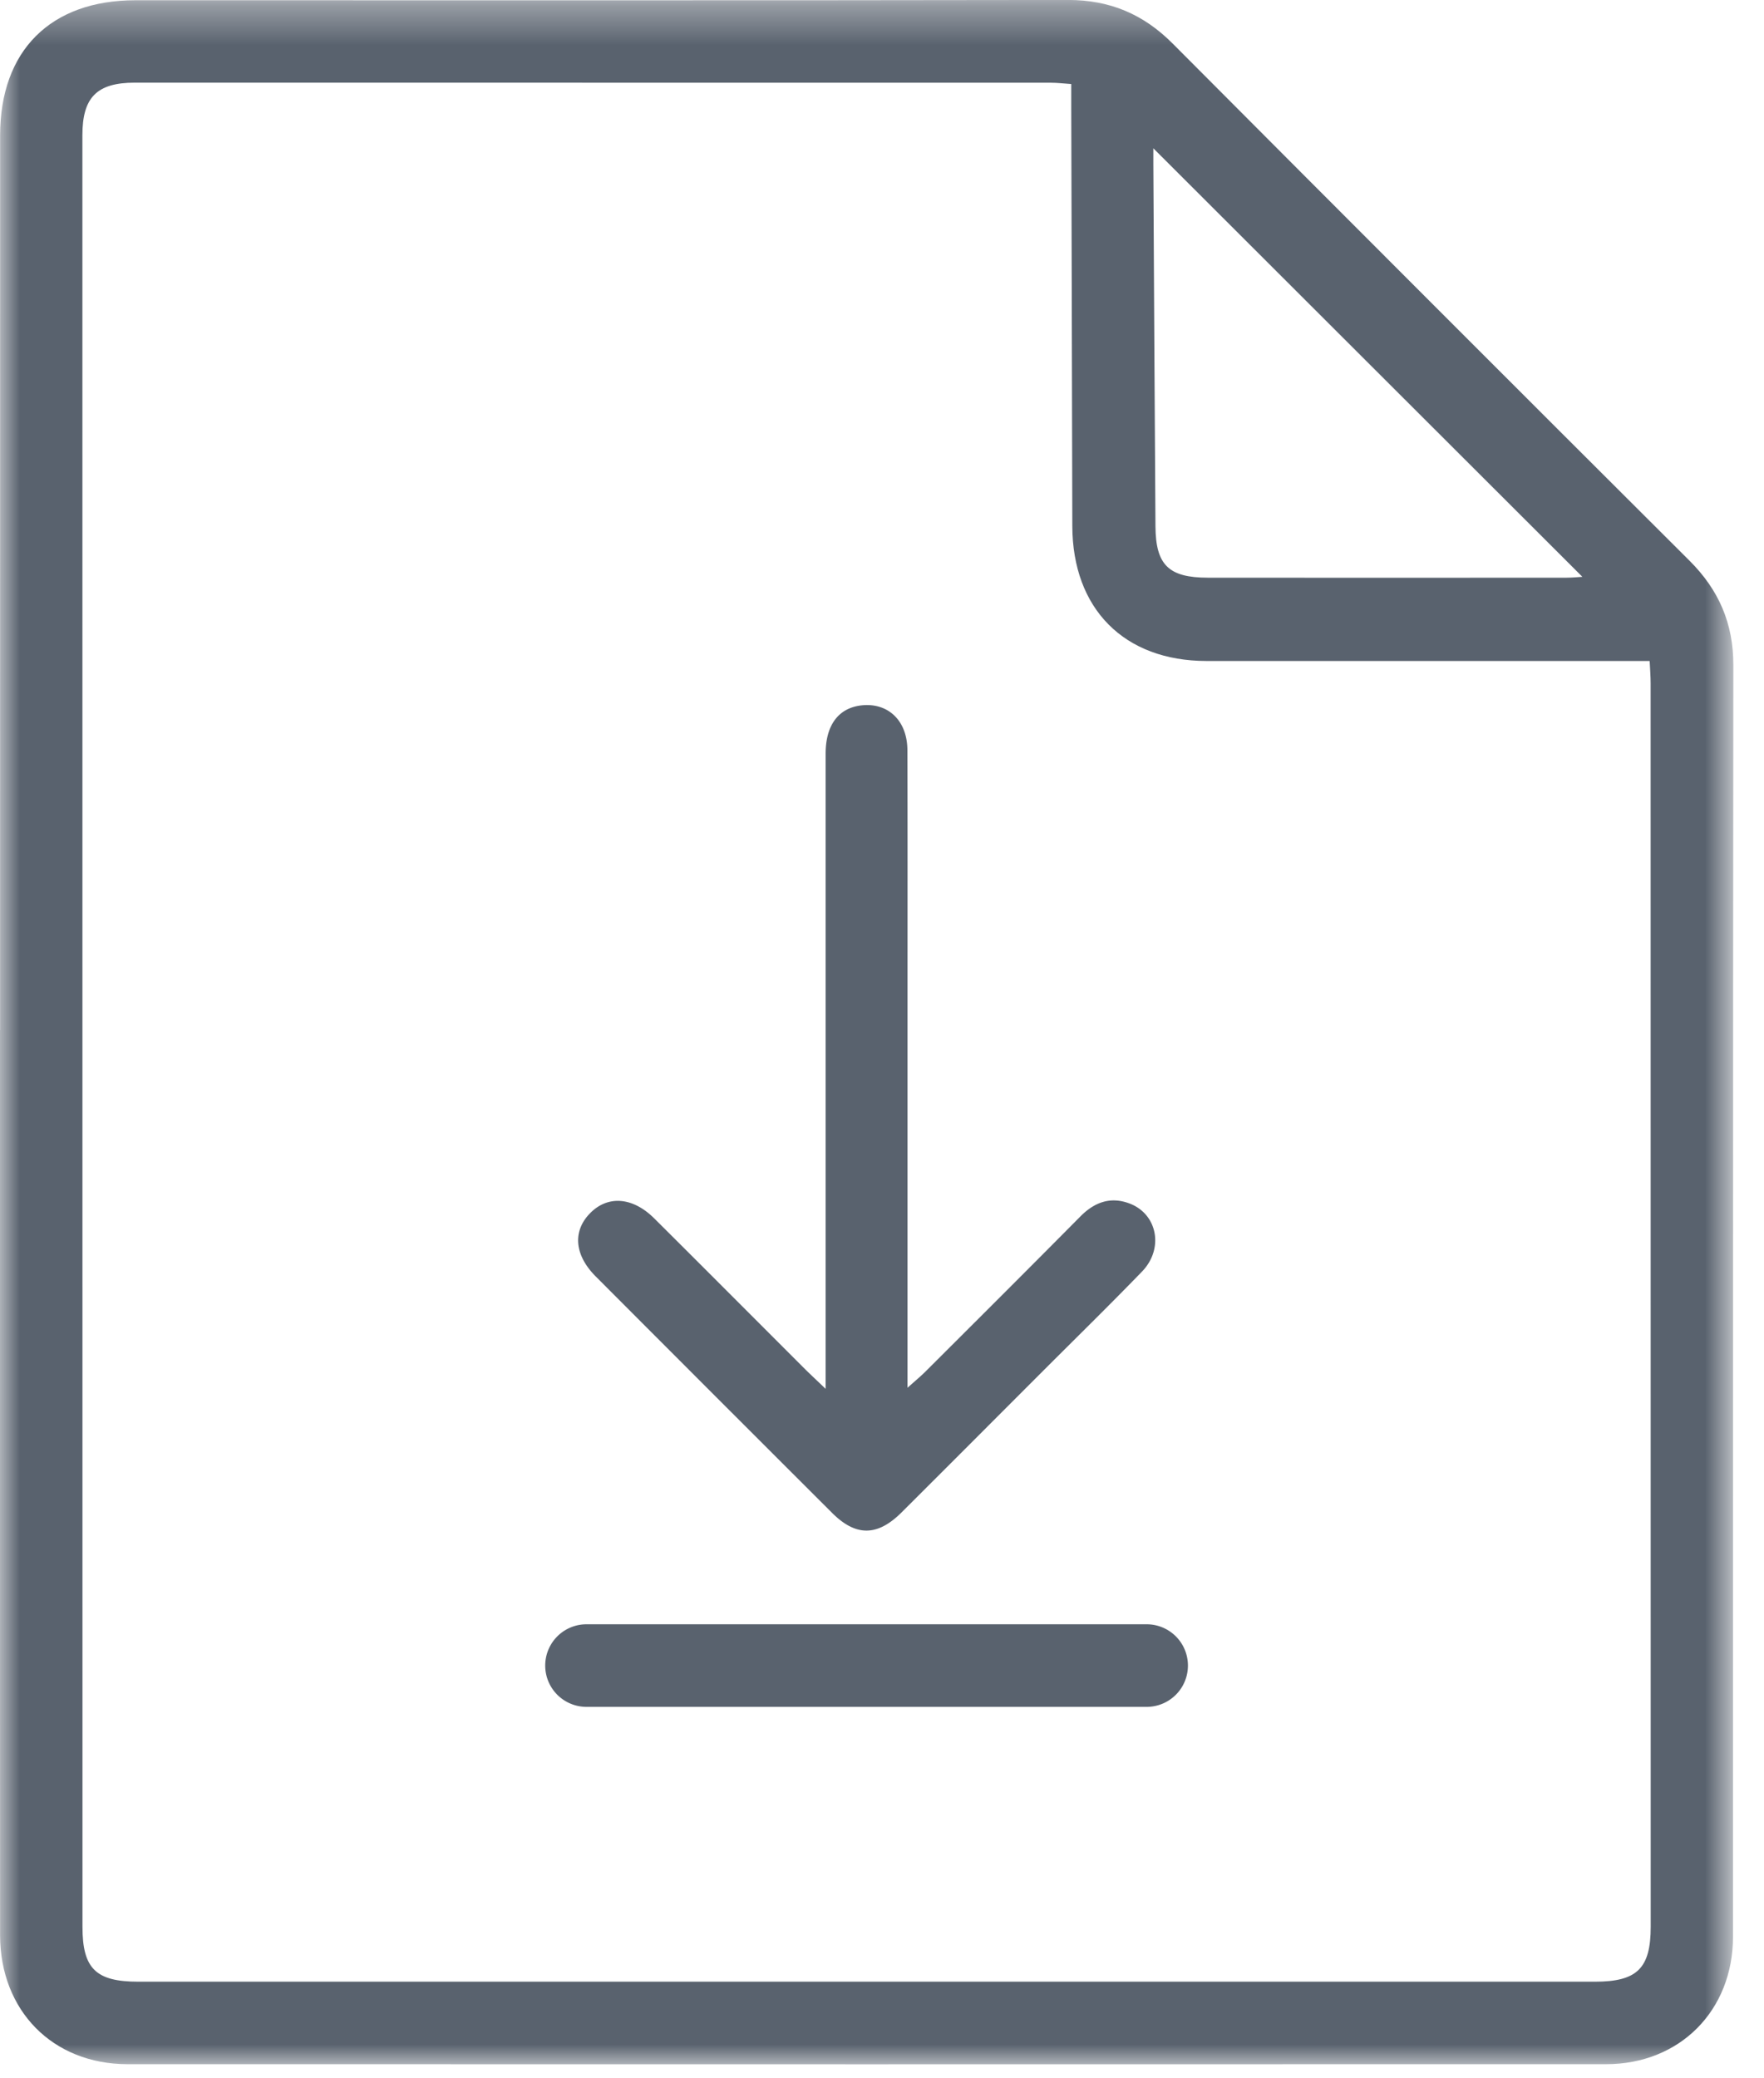 <svg xmlns="http://www.w3.org/2000/svg" xmlns:xlink="http://www.w3.org/1999/xlink" width="45" height="53" viewBox="0 0 45 53">
    <defs>
        <path id="a" d="M0 53h44.218V.358H0z"/>
    </defs>
    <g fill="none" fill-rule="evenodd">
        <g transform="translate(0 -.358)">
            <mask id="b" fill="#fff">
                <use xlink:href="#a"/>
            </mask>
            <path fill="#59626E" d="M29.422 4.14v.388c.017 3.083.033 6.166.054 9.25.006.988.336 1.311 1.338 1.312 3.049.003 6.098.002 9.147 0 .147 0 .293-.015.406-.022L29.422 4.14zm-2.094-1.639c-.21-.014-.361-.033-.511-.033-7.794-.002-15.588-.003-23.382-.002-.963.001-1.333.374-1.333 1.341 0 15.23 0 30.458.002 45.687 0 1.066.341 1.4 1.425 1.4 12.385.001 24.771.001 37.156 0 1.079 0 1.425-.34 1.425-1.402.001-10.569 0-21.139-.002-31.708 0-.18-.015-.36-.025-.57H30.775c-2.099-.002-3.416-1.332-3.42-3.445-.007-3.546-.018-7.092-.027-10.638v-.63zM.002 26.63L.003 3.81C.003 1.648 1.29.364 3.457.364c7.931 0 15.863.006 23.795-.007 1.06 0 1.917.363 2.661 1.11 4.389 4.405 8.786 8.802 13.19 13.193.745.743 1.116 1.597 1.115 2.658-.011 10.81-.005 21.62-.009 32.43 0 1.883-1.359 3.25-3.237 3.25-12.574.003-25.149.003-37.723 0C1.343 52.995.002 51.63.002 49.704-.001 42.013 0 34.321 0 26.63h.002z" mask="url(#b)"/>
        </g>
        <path fill="#59626E" d="M21.062 35.419v-.685V19.22c0-.721.322-1.158.898-1.23.69-.084 1.186.383 1.188 1.142.006 2.055.003 4.11.003 6.165V35.39c.201-.18.334-.29.456-.411 1.321-1.318 2.644-2.635 3.957-3.961.363-.366.774-.51 1.256-.325.71.272.875 1.155.312 1.735-.845.873-1.715 1.723-2.574 2.583-1.187 1.187-2.372 2.375-3.56 3.559-.616.612-1.165.617-1.772.01a4285.174 4285.174 0 0 1-6.03-6.03c-.55-.551-.593-1.166-.13-1.624.452-.448 1.08-.397 1.626.147 1.287 1.28 2.568 2.566 3.852 3.849.132.13.27.258.518.496M14.929 43.527h14.355a1.053 1.053 0 0 0 0-2.105H14.929a1.053 1.053 0 0 0 0 2.105"/>
    </g>
</svg>

